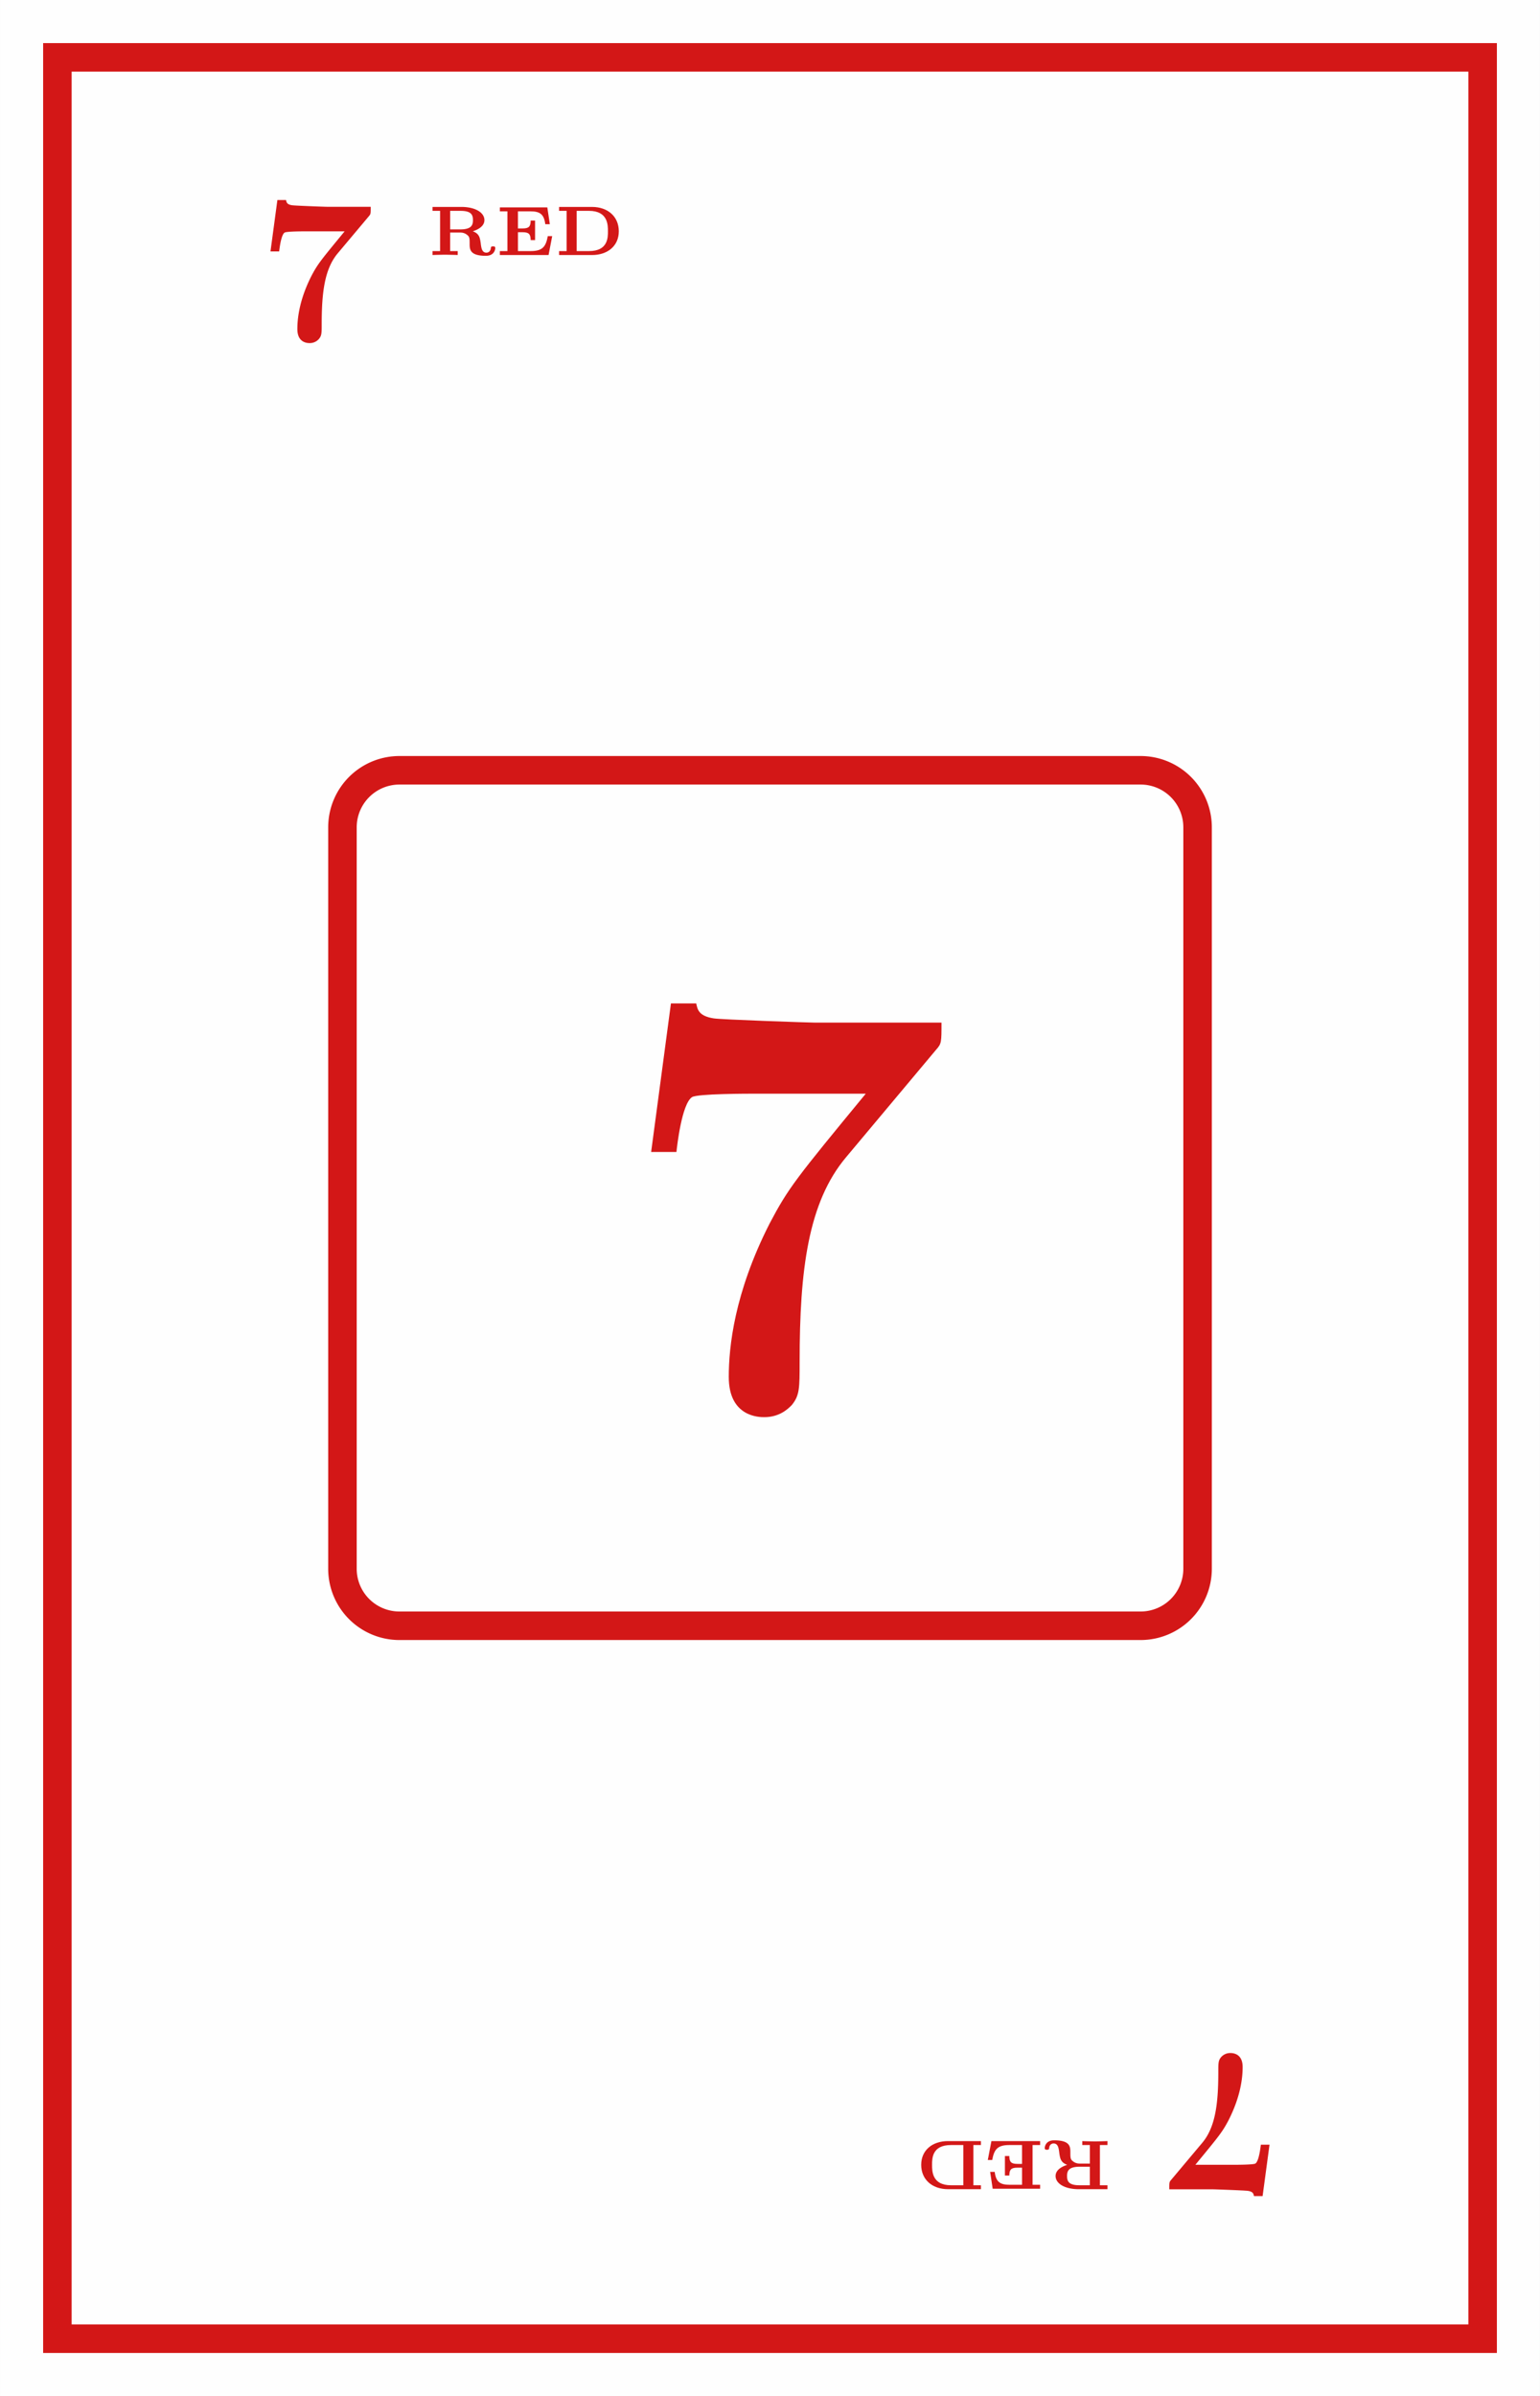 <svg xmlns="http://www.w3.org/2000/svg" xmlns:xlink="http://www.w3.org/1999/xlink" width="204.195" height="317.58" viewBox="0 0 153.146 238.185"><rect x="0" y="0" width="153.146" height="238.185" fill="#333333" stroke="none"/><defs><symbol overflow="visible" id="b"><path d="M11.078-12.375c.172-.203.172-.25.172-.922H6.906c-.156 0-3.234-.11-3.484-.156-.516-.078-.547-.297-.594-.516h-.86l-.687 5.11h.86c.03-.204.187-1.657.546-1.875.188-.125 1.891-.125 2.235-.125h3.734c-2.39 2.906-2.672 3.234-3.312 4.453C4.125-4 3.954-2.141 3.954-1.141 3.953.25 5 .25 5.171.25a1.2 1.2 0 00.937-.422c.266-.328.266-.578.266-1.484 0-3.157.297-5.469 1.594-7.016zm0 0"/></symbol><symbol overflow="visible" id="c"><path d="M4.39-2.36c.391-.124 1.157-.437 1.157-1.109 0-.75-.906-1.312-2.297-1.312H.39v.39h.75v4H.39V0a40.27 40.27 0 011.25-.031c.032 0 1.063.015 1.25.031v-.39h-.75v-1.844h.97c.14 0 .437 0 .718.234.25.188.25.36.25.86 0 .562 0 1.218 1.61 1.218.828 0 .937-.61.937-.765 0-.172-.125-.172-.219-.172-.093 0-.203 0-.218.156-.032.375-.282.469-.438.469-.453 0-.516-.454-.578-1-.078-.47-.125-.891-.781-1.125zm-1.234-.187H2.141V-4.39h1.046c1.126 0 1.22.47 1.22.922 0 .438-.095.922-1.25.922zm0 0"/></symbol><symbol overflow="visible" id="d"><path d="M5.594-1.875h-.438c-.187 1-.484 1.484-1.687 1.484H2.188v-1.875h.468c.594 0 .797.172.797.782h.438v-1.938h-.438c0 .61-.203.781-.797.781h-.469v-1.703h1.22c.968 0 1.374.282 1.5 1.282h.452l-.25-1.672H.391v.39h.75V-.39H.39V0h4.843zm0 0"/></symbol><symbol overflow="visible" id="e"><path d="M.39-4.781v.39h.75v4H.39V0h3.282c1.531 0 2.656-.89 2.656-2.36 0-1.453-1.078-2.421-2.672-2.421zm1.75 4.39v-4h1.22c1.89 0 1.89 1.407 1.89 2.032s0 1.968-1.875 1.968zm0 0"/></symbol><symbol overflow="visible" id="g"><path d="M-11.078 12.375c-.172.203-.172.25-.172.922h4.344c.156 0 3.234.11 3.484.156.516.078.547.297.594.516h.86l.687-5.11h-.86c-.03.204-.187 1.657-.546 1.875-.188.125-1.891.125-2.235.125h-3.734c2.39-2.906 2.672-3.234 3.312-4.453C-4.125 4-3.954 2.141-3.954 1.141-3.953-.25-5-.25-5.171-.25a1.2 1.2 0 00-.937.422c-.266.328-.266.578-.266 1.484 0 3.157-.297 5.469-1.594 7.016zm0 0"/></symbol><symbol overflow="visible" id="h"><path d="M-4.39 2.36c-.391.124-1.157.437-1.157 1.109 0 .75.906 1.312 2.297 1.312h2.86v-.39h-.75v-4h.75V0a40.27 40.27 0 01-1.25.031C-1.673.031-2.704.016-2.89 0v.39h.75v1.844h-.97c-.14 0-.437 0-.718-.234-.25-.188-.25-.36-.25-.86 0-.562 0-1.218-1.61-1.218-.828 0-.937.61-.937.765 0 .172.125.172.219.172.093 0 .203 0 .218-.156.032-.375.282-.469.438-.469.453 0 .516.454.578 1 .078.47.125.891.781 1.125zm1.234.187h1.015V4.39h-1.046c-1.126 0-1.22-.47-1.22-.922 0-.438.095-.922 1.25-.922zm0 0"/></symbol><symbol overflow="visible" id="i"><path d="M-5.594 1.875h.438C-4.97.875-4.672.391-3.47.391h1.281v1.875h-.468c-.594 0-.797-.172-.797-.782h-.438v1.938h.438c0-.61.203-.781.797-.781h.469v1.703h-1.22c-.968 0-1.374-.282-1.5-1.282h-.452l.25 1.672h4.718v-.39h-.75V.39h.75V0h-4.843zm0 0"/></symbol><symbol overflow="visible" id="j"><path d="M-.39 4.781v-.39h-.75v-4h.75V0h-3.282c-1.531 0-2.656.89-2.656 2.36 0 1.453 1.078 2.421 2.672 2.421zM-2.14.391v4h-1.22c-1.89 0-1.89-1.407-1.89-2.032s0-1.968 1.875-1.968zm0 0"/></symbol><symbol overflow="visible" id="k"><path d="M32.047-35.813c.531-.593.531-.718.531-2.687h-12.61c-.421 0-9.327-.297-10.046-.422-1.5-.234-1.61-.89-1.735-1.484H5.672L3.703-25.641H6.22c.062-.609.531-4.78 1.547-5.453.546-.343 5.5-.343 6.468-.343h10.813c-6.938 8.421-7.703 9.375-9.563 12.906-3.53 6.937-4.062 12.312-4.062 15.25 0 4 3.047 4 3.531 4 1.485 0 2.328-.781 2.735-1.203.78-.954.78-1.672.78-4.297 0-9.14.845-15.844 4.61-20.328zm0 0"/></symbol><clipPath id="a"><path d="M0 0h153.145v238.184H0zm0 0"/></clipPath><clipPath id="f"><path d="M0 36h153.145v166H0zm0 0"/></clipPath></defs><g clip-path="url(#a)"><path d="M0 238.184V-.004h153.148v238.188zm0 0" fill="#fefefe"/></g><path d="M5.707 232.477V5.703h141.734v226.774zm0 0" fill="none" stroke-width="2.835" stroke="#d31717" stroke-miterlimit="10"/><use xlink:href="#b" x="25.617" y="33.854" fill="#d31717"/><g fill="#d31717"><use xlink:href="#c" x="42.625" y="25.35"/><use xlink:href="#d" x="49.319" y="25.35"/><use xlink:href="#e" x="55.208" y="25.35"/></g><g clip-path="url(#f)"><path d="M34.055 82.238v73.703a5.667 5.667 0 005.668 5.668h73.703a5.667 5.667 0 005.668-5.668V82.238a5.67 5.67 0 00-5.668-5.668H39.723a5.67 5.67 0 00-5.668 5.668zm0 0" fill="none" stroke-width="2.835" stroke="#d31717" stroke-miterlimit="10"/></g><use xlink:href="#g" x="127.529" y="204.331" fill="#d31717"/><g fill="#d31717"><use xlink:href="#h" x="110.521" y="212.835"/><use xlink:href="#i" x="103.827" y="212.835"/><use xlink:href="#j" x="97.938" y="212.835"/></g><use xlink:href="#k" x="61.05" y="140.153" fill="#d31717"/></svg>